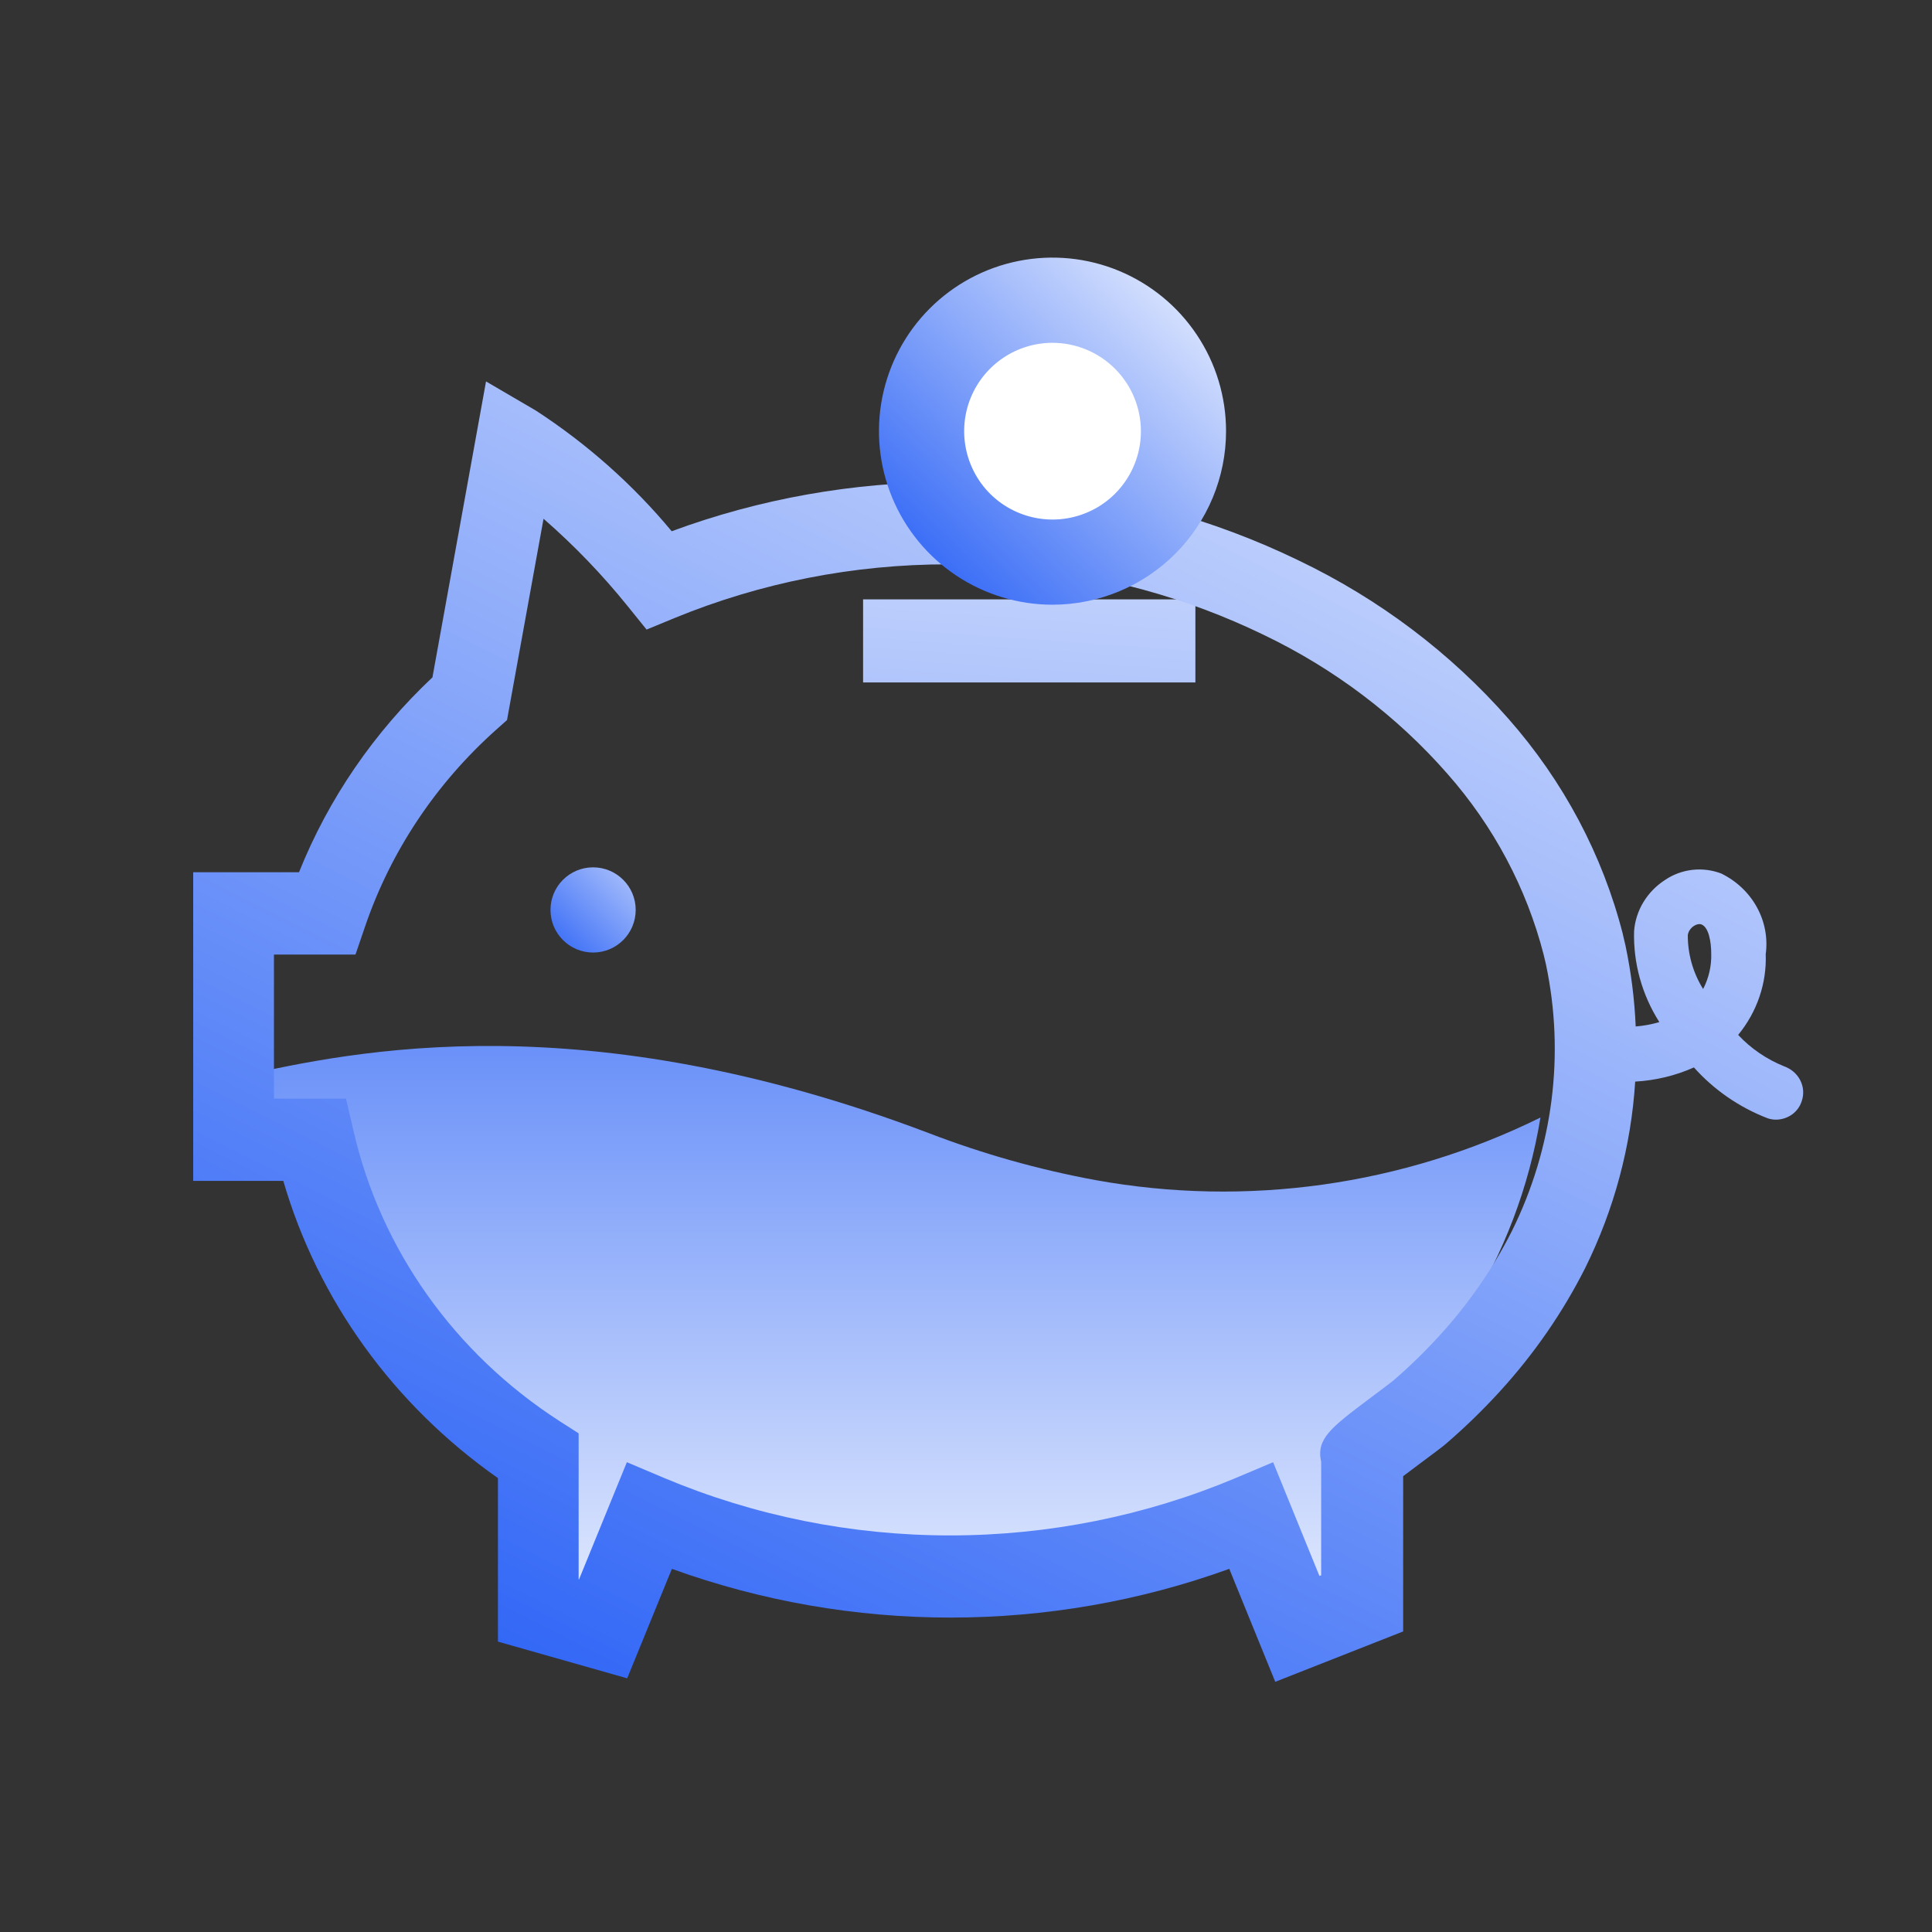 <svg width="30" height="30" viewBox="0 0 30 30" fill="none" xmlns="http://www.w3.org/2000/svg">
  <rect x="0" y="0" width="30" height="30" fill="#333333" stroke="none"/>
  <path
    d="M8.24 22.727L8.001 25.173L9.208 25.439L9.894 23.67C11.308 24.3 12.839 24.625 14.388 24.625C15.936 24.625 17.468 24.3 18.882 23.67L19.568 25.439L20.539 25.173V22.727C21.433 22.102 22.192 21.305 22.773 20.382C23.353 19.459 23.744 18.429 23.92 17.353C21.78 18.409 19.357 18.75 17.009 18.324C16.124 18.161 15.257 17.916 14.417 17.593C9.083 15.572 5.541 16.303 3.693 16.721V17.77H4.897C5.337 19.789 6.533 21.563 8.24 22.727Z"
    fill="url(#paint0_linear_96_2572)" />
  <path
    d="M9.209 14.791C9.575 14.791 9.871 14.495 9.871 14.129C9.871 13.764 9.575 13.468 9.209 13.468C8.844 13.468 8.548 13.764 8.548 14.129C8.548 14.495 8.844 14.791 9.209 14.791Z"
    fill="url(#paint1_linear_96_2572)" />
  <path d="M18.562 9.307H13.402V10.597H18.562V9.307Z" fill="url(#paint2_linear_96_2572)" />
  <path
    d="M27.704 16.558C27.431 16.448 27.187 16.281 26.99 16.07C27.283 15.713 27.435 15.269 27.418 14.816C27.452 14.565 27.404 14.31 27.28 14.086C27.157 13.862 26.964 13.68 26.728 13.564C26.586 13.51 26.433 13.49 26.281 13.507C26.129 13.524 25.984 13.577 25.859 13.661C25.72 13.75 25.604 13.868 25.52 14.006C25.436 14.144 25.386 14.299 25.374 14.458C25.36 14.955 25.496 15.446 25.766 15.871C25.647 15.906 25.524 15.929 25.399 15.939C25.381 15.515 25.327 15.092 25.239 14.676C25.227 14.628 25.215 14.579 25.204 14.528L25.2 14.507C24.885 13.275 24.277 12.13 23.422 11.16C22.523 10.137 21.414 9.3 20.164 8.702C18.835 8.058 17.389 7.662 15.905 7.536C15.53 7.503 15.149 7.486 14.771 7.486H14.722C13.255 7.485 11.799 7.743 10.43 8.249C9.83 7.527 9.119 6.895 8.322 6.376L7.547 5.923L6.715 10.518C5.806 11.373 5.099 12.405 4.643 13.544H3V18.337H4.399C4.938 20.189 6.111 21.814 7.732 22.952V25.491L9.739 26.061L10.433 24.361C13.221 25.37 16.299 25.37 19.088 24.361L19.802 26.115L21.788 25.333V22.922L22.041 22.732C22.233 22.588 22.409 22.459 22.449 22.422C22.749 22.164 23.032 21.889 23.297 21.598C23.823 21.021 24.266 20.38 24.614 19.691C25.064 18.782 25.328 17.799 25.391 16.795C25.707 16.777 26.016 16.703 26.303 16.575C26.613 16.922 27.004 17.193 27.446 17.364C27.489 17.379 27.534 17.386 27.579 17.386C27.669 17.385 27.757 17.356 27.829 17.304C27.901 17.251 27.953 17.178 27.978 17.095C28.014 16.989 28.005 16.874 27.954 16.774C27.903 16.674 27.813 16.597 27.704 16.558ZM23.478 19.113C23.182 19.698 22.805 20.243 22.358 20.733C22.131 20.983 21.888 21.22 21.631 21.441C21.591 21.473 21.441 21.586 21.279 21.707C20.665 22.169 20.435 22.341 20.515 22.7V24.461L20.488 24.471L19.769 22.705L19.184 22.952C17.787 23.539 16.277 23.842 14.751 23.842C13.225 23.842 11.716 23.539 10.318 22.952L9.734 22.705L8.991 24.525H8.985V22.257L8.69 22.068C7.054 21.013 5.907 19.394 5.487 17.55L5.372 17.06H4.254V14.822H5.52L5.667 14.392C6.065 13.222 6.767 12.167 7.708 11.328L7.873 11.181L8.44 8.055C8.916 8.47 9.353 8.924 9.746 9.412L10.04 9.776L10.469 9.599C11.811 9.047 13.258 8.762 14.719 8.763H14.749C15.097 8.758 15.445 8.773 15.791 8.808C17.125 8.922 18.423 9.277 19.618 9.856C20.715 10.381 21.687 11.116 22.475 12.015C23.192 12.828 23.703 13.788 23.969 14.821C23.982 14.88 23.996 14.938 24.005 14.973C24.301 16.371 24.116 17.823 23.478 19.113ZM26.445 15.356C26.288 15.103 26.207 14.814 26.208 14.52C26.213 14.491 26.223 14.463 26.24 14.439C26.256 14.415 26.278 14.394 26.303 14.378C26.328 14.361 26.357 14.351 26.387 14.349C26.399 14.349 26.41 14.351 26.421 14.355C26.532 14.399 26.572 14.62 26.572 14.813C26.577 15.002 26.533 15.19 26.445 15.359V15.356Z"
    fill="url(#paint3_linear_96_2572)" />
  <path
    d="M16.344 8.729C17.467 8.729 18.377 7.819 18.377 6.696C18.377 5.572 17.467 4.662 16.344 4.662C15.22 4.662 14.31 5.572 14.31 6.696C14.31 7.819 15.22 8.729 16.344 8.729Z"
    fill="white" />
  <path
    d="M16.345 9.39C15.812 9.39 15.29 9.232 14.847 8.936C14.404 8.64 14.058 8.22 13.854 7.727C13.65 7.235 13.596 6.693 13.7 6.17C13.804 5.647 14.06 5.167 14.437 4.79C14.814 4.413 15.294 4.156 15.817 4.052C16.339 3.948 16.881 4.001 17.374 4.205C17.866 4.409 18.287 4.754 18.583 5.197C18.88 5.64 19.038 6.161 19.038 6.694C19.038 7.408 18.754 8.093 18.249 8.599C17.744 9.104 17.059 9.389 16.345 9.39ZM16.345 5.323C16.073 5.323 15.808 5.403 15.582 5.554C15.356 5.705 15.18 5.919 15.076 6.17C14.972 6.421 14.945 6.697 14.998 6.963C15.051 7.229 15.181 7.474 15.373 7.666C15.565 7.858 15.81 7.988 16.076 8.041C16.342 8.094 16.618 8.067 16.869 7.963C17.12 7.86 17.334 7.684 17.485 7.458C17.636 7.232 17.716 6.967 17.716 6.696C17.716 6.332 17.571 5.983 17.314 5.726C17.057 5.469 16.708 5.324 16.345 5.323Z"
    fill="url(#paint4_linear_96_2572)" />
  <defs>
    <linearGradient id="paint0_linear_96_2572" x1="13.807" y1="32.742" x2="13.807" y2="2.822"
      gradientUnits="userSpaceOnUse">
      <stop stop-color="white" />
      <stop offset="0.249" stop-color="#E6EDFE" />
      <stop offset="0.706" stop-color="#2B62F6" />
    </linearGradient>
    <linearGradient id="paint1_linear_96_2572" x1="10.783" y1="12.556" x2="7.538" y2="15.8"
      gradientUnits="userSpaceOnUse">
      <stop stop-color="white" />
      <stop offset="0.102" stop-color="#E6EDFE" />
      <stop offset="0.713" stop-color="#2B62F6" />
    </linearGradient>
    <linearGradient id="paint2_linear_96_2572" x1="24.681" y1="2.31" x2="22.69" y2="30.286"
      gradientUnits="userSpaceOnUse">
      <stop stop-color="white" />
      <stop offset="0.102" stop-color="#E6EDFE" />
      <stop offset="0.87" stop-color="#2B62F6" />
    </linearGradient>
    <linearGradient id="paint3_linear_96_2572" x1="34.6" y1="-10.271" x2="8.304" y2="42.075"
      gradientUnits="userSpaceOnUse">
      <stop offset="0.285" stop-color="#E6EDFE" />
      <stop offset="0.772" stop-color="#2B62F6" />
    </linearGradient>
    <linearGradient id="paint4_linear_96_2572" x1="20.865" y1="2.044" x2="12.646" y2="10.5"
      gradientUnits="userSpaceOnUse">
      <stop offset="0.261" stop-color="#E6EDFE" />
      <stop offset="0.83" stop-color="#2B62F6" />
    </linearGradient>
  </defs>
</svg>